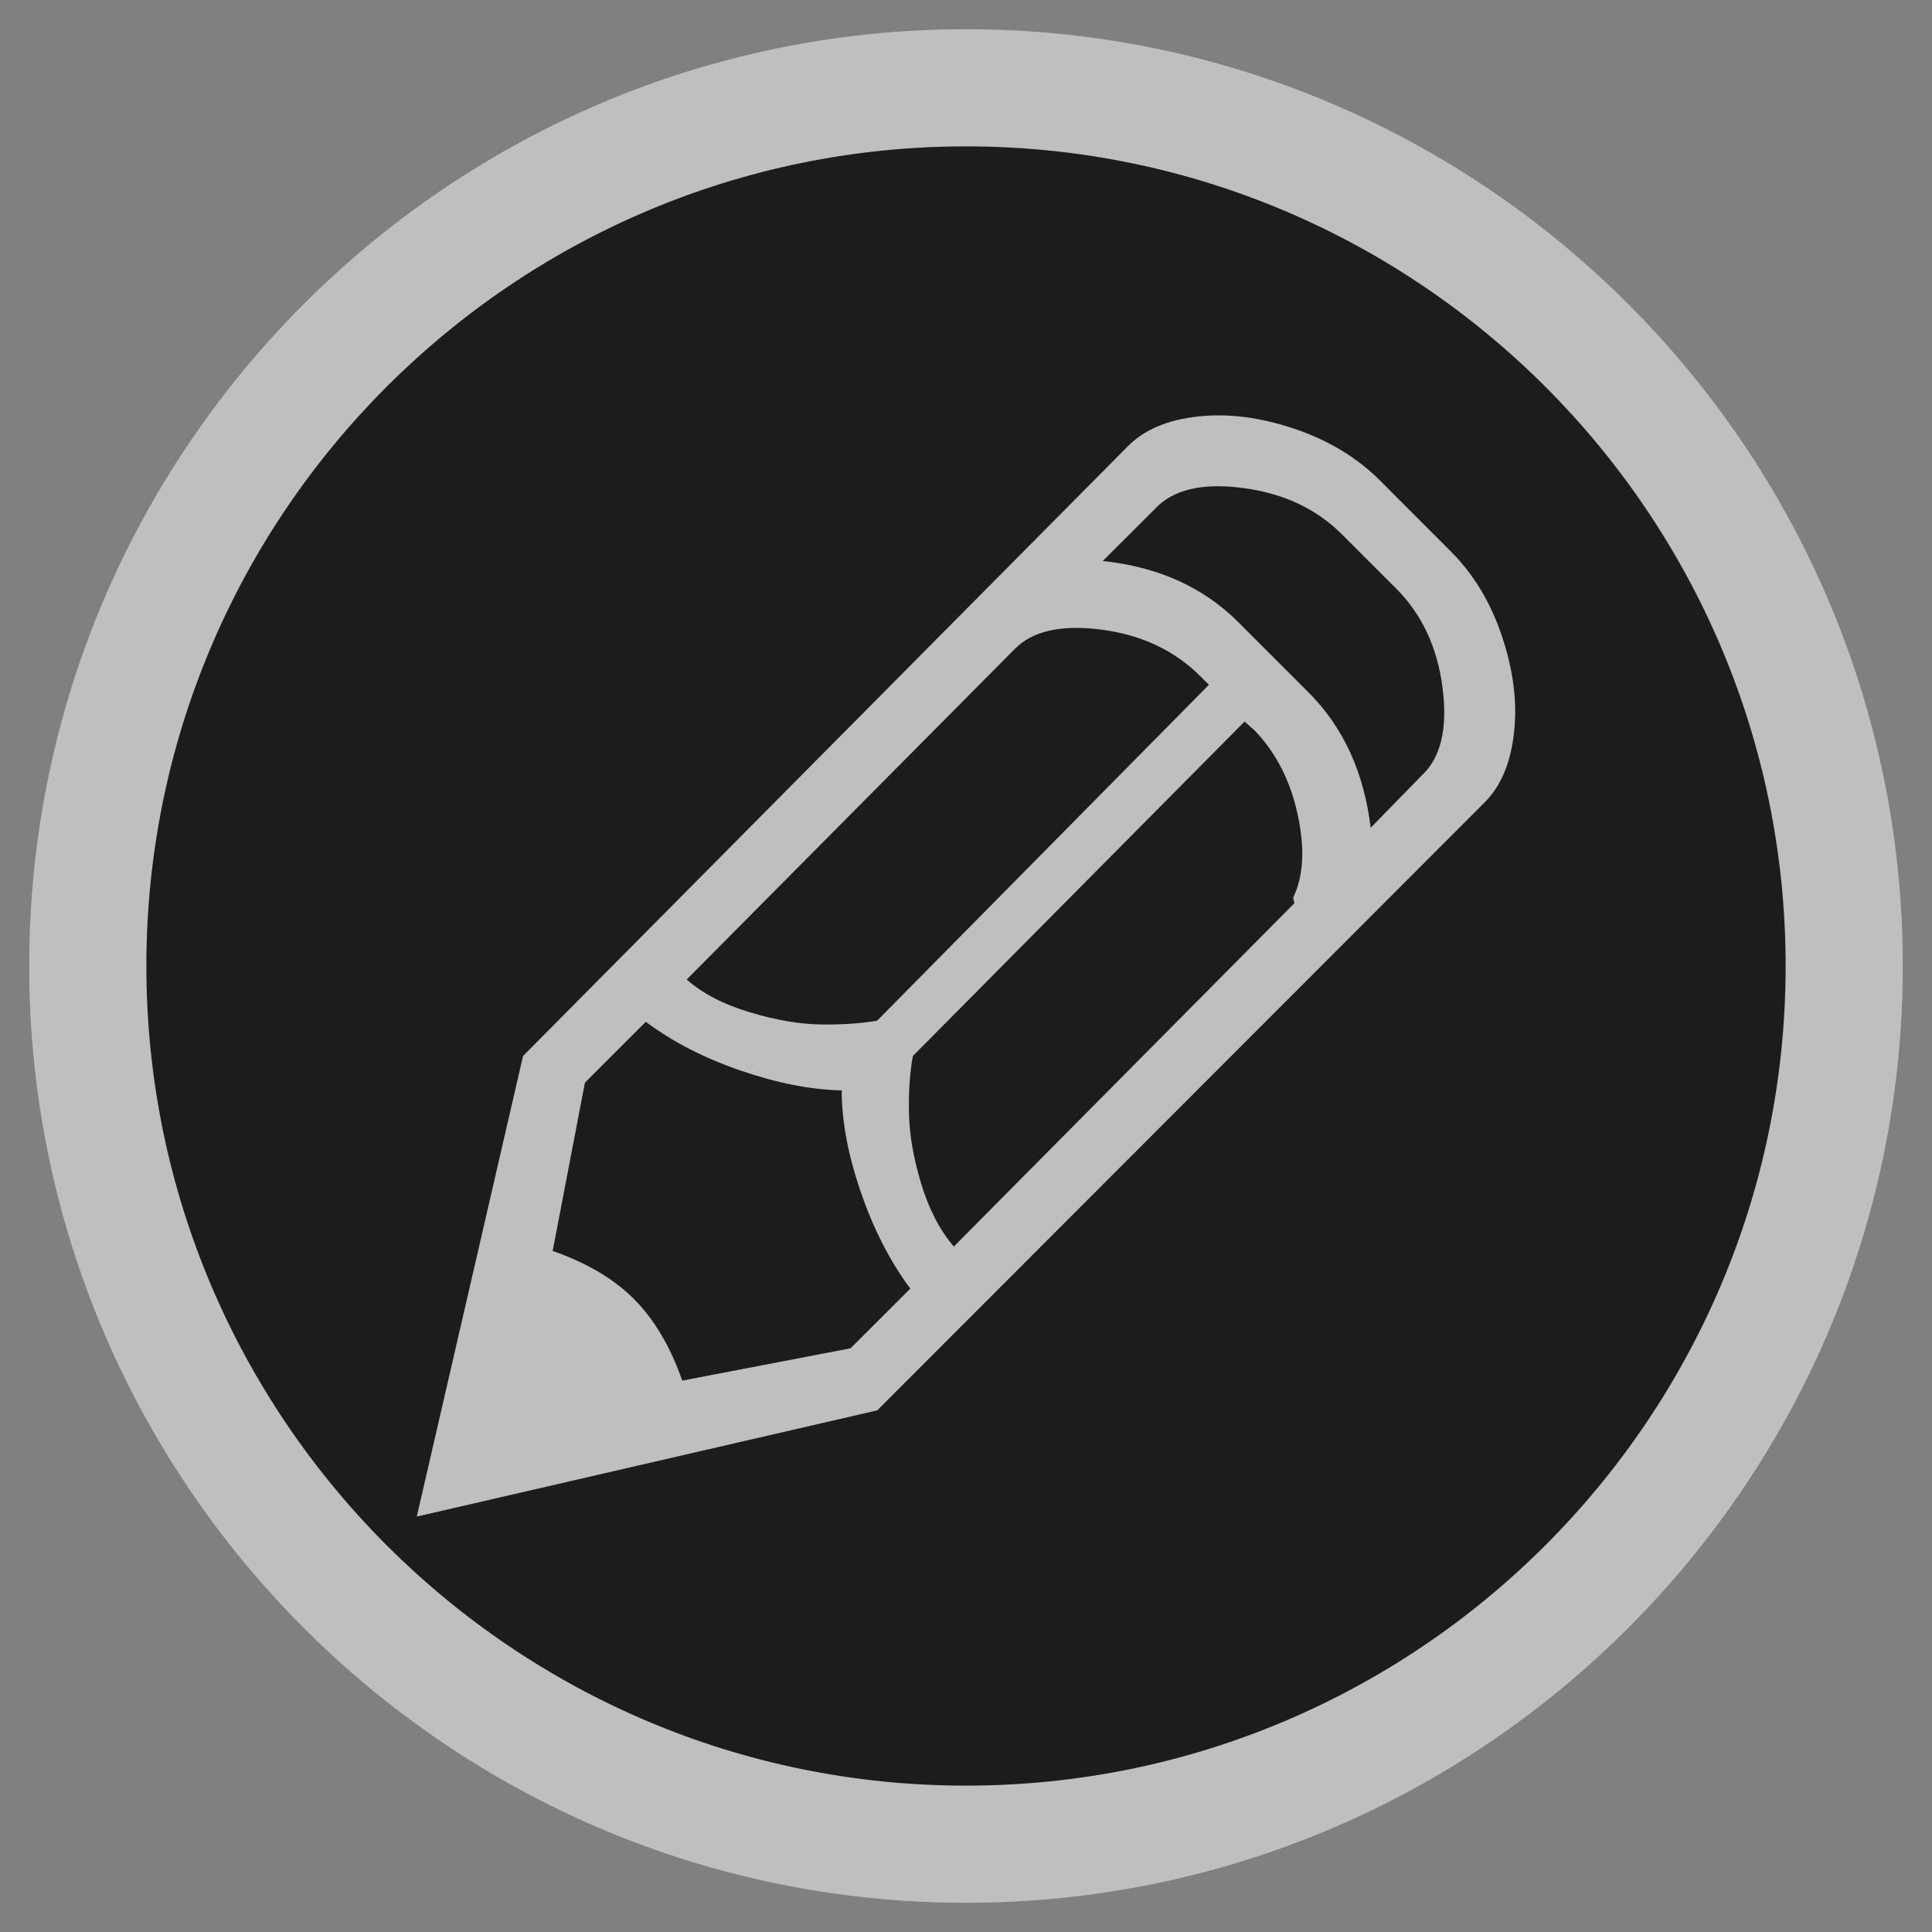 <?xml version="1.0" encoding="utf-8"?>
<!-- Generator: Adobe Illustrator 16.0.0, SVG Export Plug-In . SVG Version: 6.00 Build 0)  -->
<!DOCTYPE svg PUBLIC "-//W3C//DTD SVG 1.1//EN" "http://www.w3.org/Graphics/SVG/1.1/DTD/svg11.dtd">
<svg version="1.1" id="Layer_1" xmlns="http://www.w3.org/2000/svg" xmlns:xlink="http://www.w3.org/1999/xlink" x="0px" y="0px"
	 width="33px" height="33px" viewBox="-1 -1 33 33" enable-background="new -1 -1 33 33" xml:space="preserve">
<rect x="-1" y="-1" width="33" height="33" fill="#808080" stroke="none"/>
<circle opacity="0.7" enable-background="new    " cx="15.5" cy="15.5" r="15"/>
<g>
	<path fill="#FFFFFF" d="M15.5,31.5c-8.822,0-16-7.178-16-16c0-8.822,7.178-16,16-16c8.822,0,16,7.178,16,16
		C31.5,24.322,24.322,31.5,15.5,31.5z M15.5,1.5c-7.72,0-14,6.28-14,14c0,7.721,6.28,14,14,14c7.721,0,14-6.279,14-14
		C29.5,7.78,23.221,1.5,15.5,1.5z"/>
</g>
<g>
	<path fill="#FFFFFF" d="M13.984,23.09l10.375-10.385c0.279-0.279,0.445-0.676,0.502-1.193c0.058-0.516-0.012-1.064-0.207-1.646
		c-0.194-0.58-0.487-1.064-0.881-1.455L22.564,7.2c-0.393-0.389-0.877-0.682-1.457-0.877c-0.578-0.195-1.129-0.266-1.645-0.209
		c-0.518,0.057-0.915,0.225-1.191,0.502L7.934,17.037l-1.815,7.867L13.984,23.09L13.984,23.09L13.984,23.09z M20.428,11.475
		c0.366,0.379,0.612,0.857,0.737,1.438c0.126,0.58,0.101,1.053-0.076,1.418c0,0.012,0.004,0.031,0.011,0.057l0.01,0.039
		l-5.818,5.865c-0.238-0.276-0.426-0.638-0.559-1.078c-0.132-0.44-0.202-0.846-0.207-1.211c-0.008-0.364,0.016-0.688,0.066-0.965
		l5.666-5.713L20.428,11.475L20.428,11.475L20.428,11.475z M18.727,7.693c0.303-0.328,0.801-0.449,1.492-0.359
		c0.694,0.088,1.26,0.352,1.702,0.793l0.927,0.926c0.44,0.441,0.705,1.008,0.793,1.703c0.088,0.691-0.031,1.189-0.359,1.492
		l-0.87,0.891c-0.114-0.947-0.466-1.715-1.058-2.309l-1.209-1.209c-0.595-0.592-1.361-0.938-2.309-1.039L18.727,7.693L18.727,7.693
		L18.727,7.693z M16.324,10.094c0.304-0.316,0.798-0.428,1.484-0.34c0.686,0.088,1.25,0.354,1.691,0.793l0.15,0.15l-5.667,5.737
		c-0.278,0.049-0.599,0.069-0.965,0.065c-0.365-0.006-0.77-0.076-1.21-0.209c-0.441-0.131-0.801-0.316-1.078-0.559L16.324,10.094
		L16.324,10.094L16.324,10.094z M8.991,17.492l1.04-1.039c0.454,0.34,0.991,0.617,1.616,0.832s1.201,0.328,1.73,0.34
		c0,0.529,0.11,1.113,0.331,1.75c0.22,0.637,0.501,1.18,0.841,1.635l-1.021,1.02l-2.875,0.552c-0.202-0.58-0.476-1.043-0.823-1.392
		c-0.347-0.348-0.81-0.621-1.39-0.823L8.991,17.492L8.991,17.492L8.991,17.492z"/>
</g>
<g opacity="0.25">
	<path d="M15.5,31.5c-8.822,0-16-7.178-16-16c0-8.822,7.178-16,16-16c8.822,0,16,7.178,16,16C31.5,24.322,24.322,31.5,15.5,31.5z"/>
</g>
</svg>
